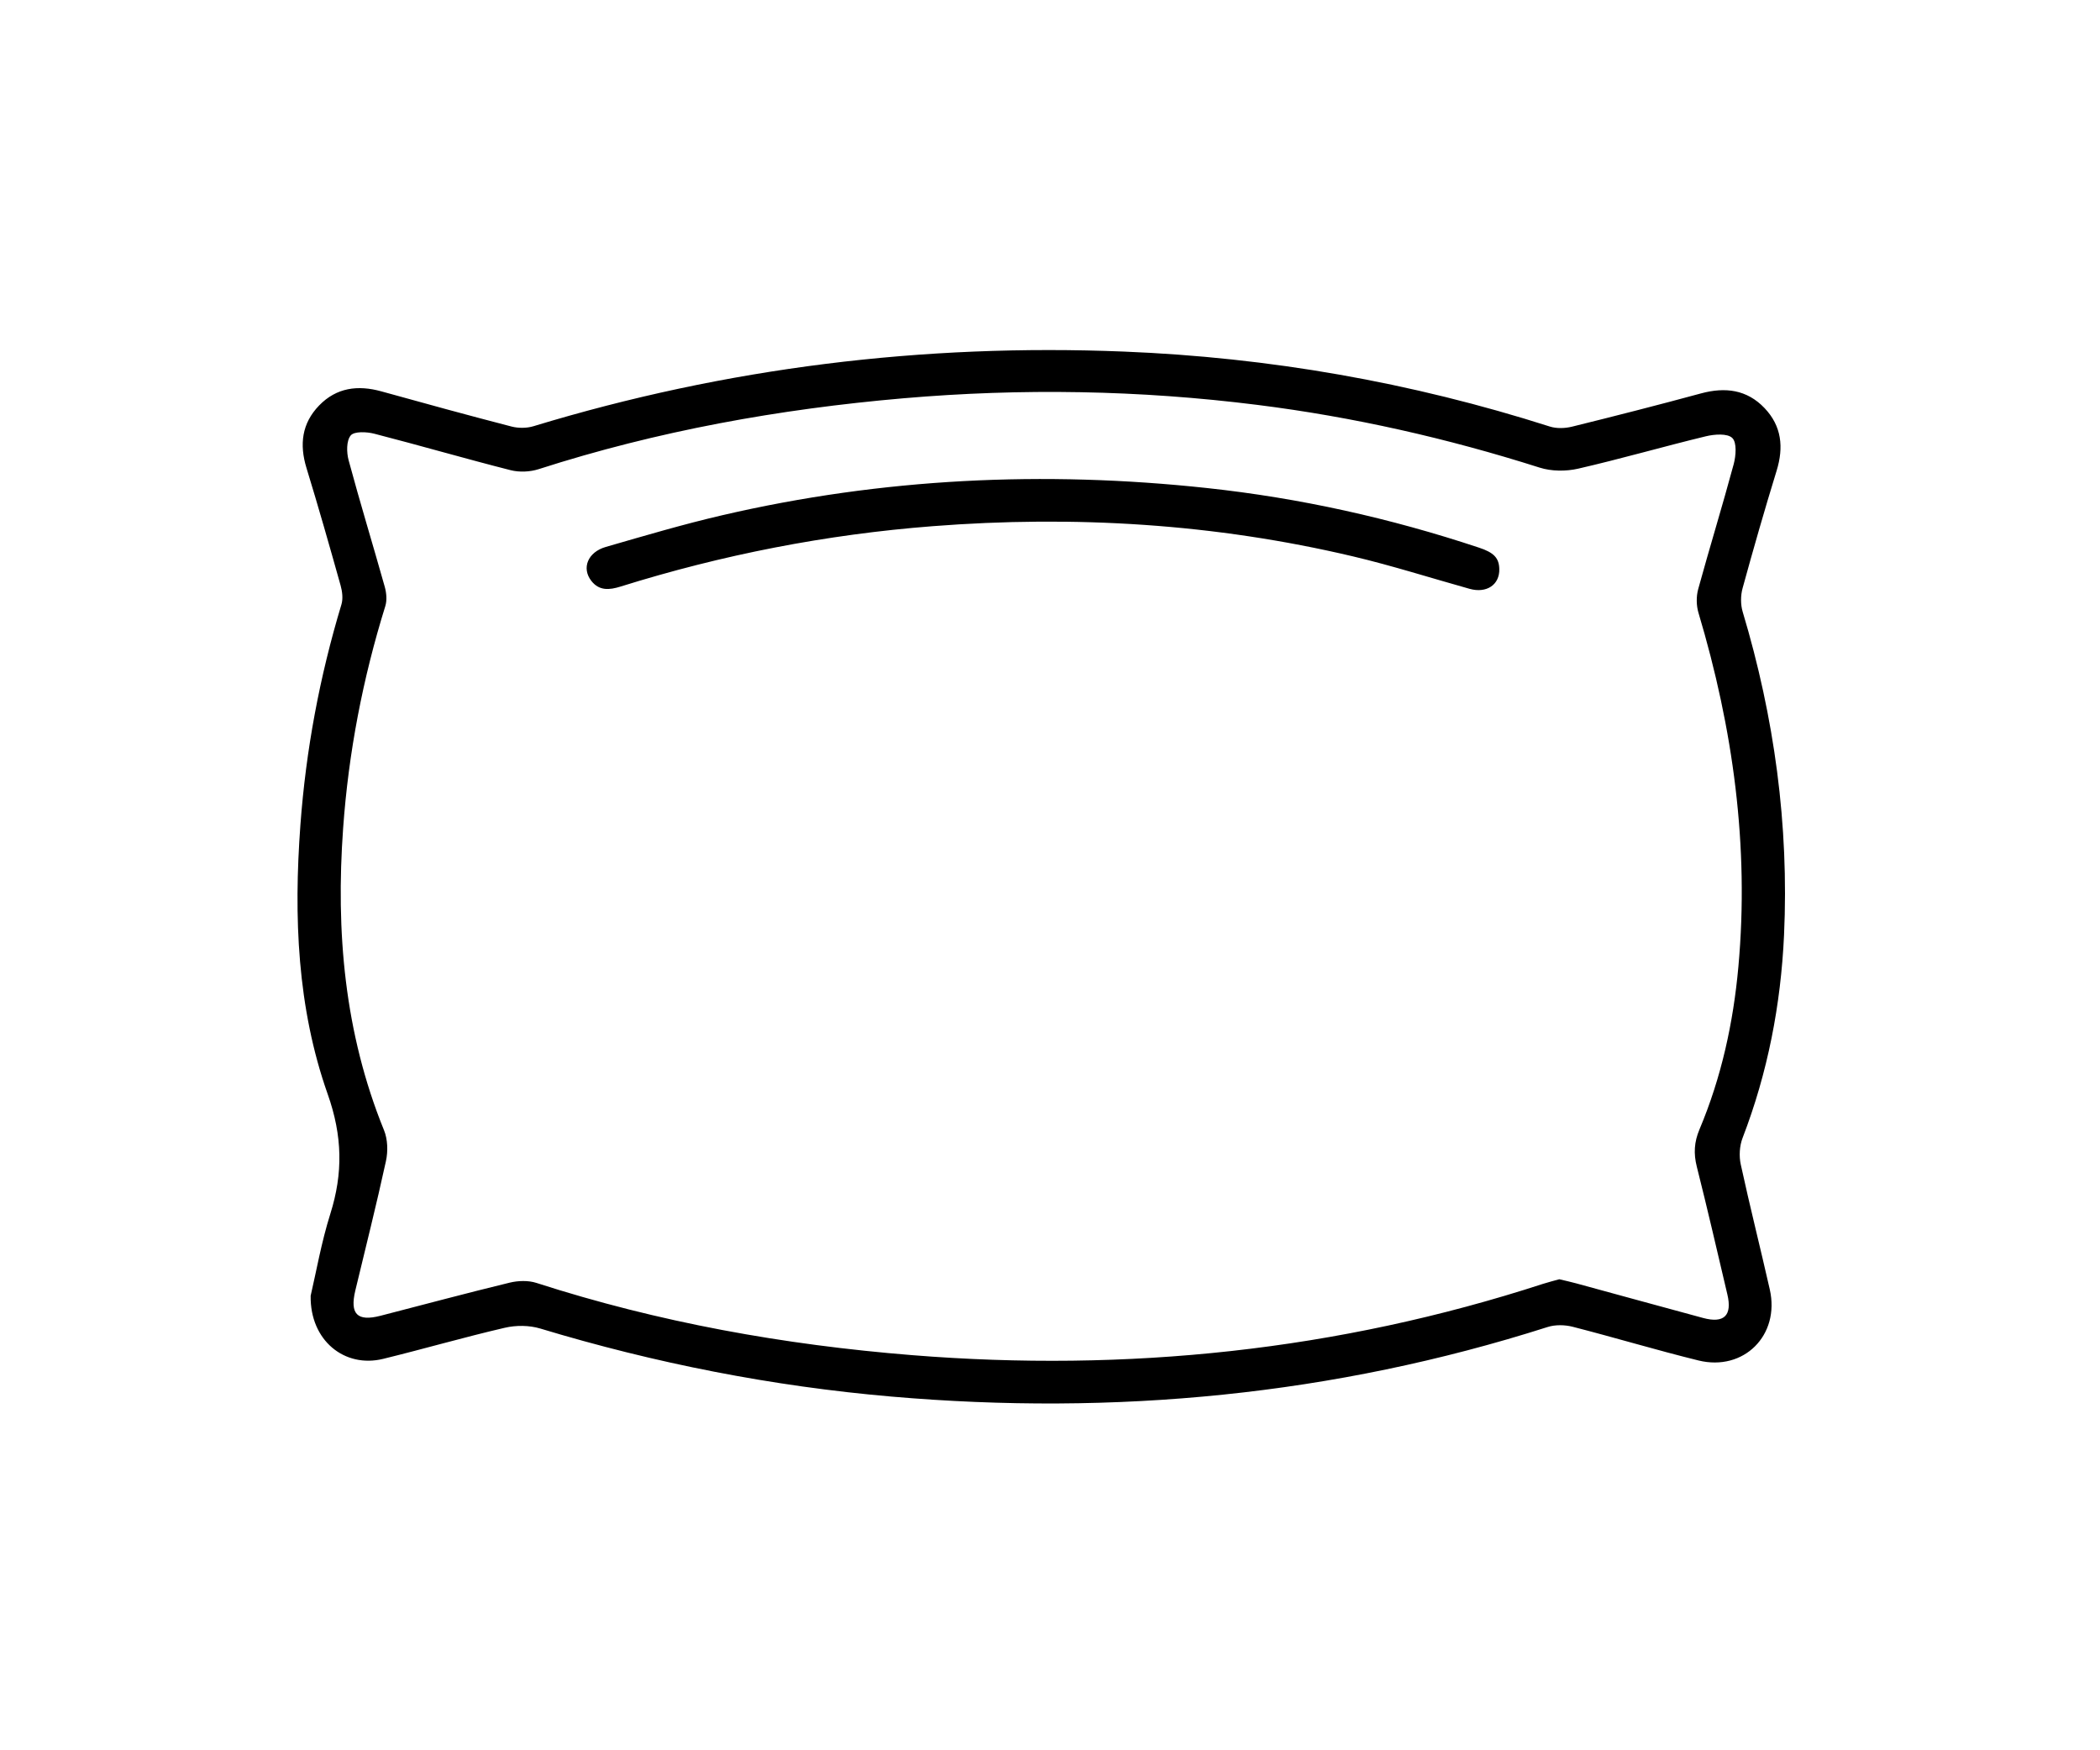 <svg width="120" height="100" viewBox="0 0 120 100" fill="none" xmlns="http://www.w3.org/2000/svg">
<rect width="120" height="100" fill="white"/>
<path d="M17.752 74.031C18.067 72.684 18.362 70.982 18.876 69.35C19.608 67.03 19.569 64.9 18.729 62.522C16.977 57.569 16.781 52.366 17.165 47.144C17.48 42.853 18.266 38.656 19.51 34.538C19.61 34.206 19.559 33.792 19.463 33.449C18.834 31.206 18.196 28.963 17.513 26.737C17.102 25.395 17.247 24.189 18.233 23.169C19.227 22.142 20.448 21.988 21.792 22.36C24.266 23.047 26.743 23.726 29.228 24.369C29.623 24.471 30.101 24.469 30.489 24.35C41.491 21.004 52.738 19.624 64.224 20.087C72.533 20.421 80.642 21.841 88.56 24.369C88.946 24.492 89.425 24.476 89.825 24.378C92.29 23.77 94.75 23.141 97.2 22.477C98.582 22.103 99.824 22.257 100.832 23.316C101.811 24.345 101.933 25.556 101.521 26.894C100.836 29.12 100.193 31.36 99.576 33.608C99.461 34.026 99.457 34.536 99.581 34.952C101.391 40.98 102.232 47.135 101.945 53.423C101.762 57.405 101.014 61.282 99.574 65.021C99.401 65.472 99.368 66.05 99.471 66.525C99.99 68.915 100.591 71.288 101.131 73.673C101.723 76.283 99.648 78.366 97.053 77.728C94.647 77.136 92.269 76.418 89.867 75.803C89.418 75.689 88.873 75.677 88.436 75.817C76.213 79.718 63.701 80.894 50.954 79.793C44.128 79.204 37.434 77.887 30.872 75.904C30.245 75.715 29.488 75.71 28.847 75.86C26.518 76.4 24.217 77.069 21.893 77.637C19.69 78.177 17.709 76.589 17.752 74.031ZM89.102 73.089C89.434 73.168 89.748 73.236 90.056 73.32C92.479 73.98 94.897 74.646 97.322 75.301C98.517 75.623 98.991 75.16 98.708 73.961C98.133 71.522 97.572 69.081 96.959 66.651C96.772 65.907 96.81 65.248 97.109 64.537C98.365 61.558 99.047 58.434 99.337 55.223C99.962 48.332 99.029 41.614 97.055 35.011C96.931 34.594 96.924 34.082 97.039 33.661C97.694 31.274 98.425 28.907 99.069 26.517C99.197 26.038 99.256 25.283 98.987 25.023C98.708 24.752 97.967 24.808 97.476 24.927C95.037 25.517 92.624 26.216 90.178 26.777C89.481 26.936 88.653 26.931 87.978 26.716C82.705 25.04 77.331 23.821 71.843 23.132C65.12 22.287 58.381 22.173 51.628 22.755C44.533 23.368 37.567 24.621 30.779 26.805C30.283 26.964 29.673 26.99 29.17 26.861C26.567 26.2 23.99 25.449 21.39 24.78C20.955 24.668 20.244 24.635 20.041 24.878C19.788 25.185 19.8 25.849 19.922 26.3C20.574 28.718 21.308 31.115 21.986 33.526C22.082 33.872 22.122 34.29 22.019 34.625C20.731 38.764 19.917 42.991 19.608 47.31C19.183 53.222 19.681 59.014 21.944 64.575C22.157 65.096 22.176 65.779 22.054 66.338C21.516 68.814 20.894 71.272 20.303 73.736C19.982 75.079 20.417 75.518 21.745 75.174C24.203 74.541 26.656 73.881 29.123 73.283C29.607 73.166 30.189 73.147 30.657 73.299C37.642 75.553 44.806 76.837 52.112 77.424C64.402 78.411 76.438 77.169 88.183 73.348C88.487 73.25 88.798 73.175 89.102 73.089Z" fill="black"/>
<path d="M85.674 32.504C85.7 33.409 84.952 33.914 83.974 33.641C81.755 33.021 79.557 32.319 77.317 31.789C69.409 29.918 61.393 29.434 53.295 30.063C47.213 30.535 41.271 31.695 35.455 33.514C34.826 33.711 34.239 33.767 33.788 33.185C33.224 32.46 33.585 31.545 34.618 31.248C36.83 30.61 39.045 29.953 41.287 29.434C50.423 27.313 59.667 26.88 68.976 27.884C74.272 28.454 79.454 29.605 84.51 31.288C85.368 31.569 85.658 31.882 85.674 32.504Z" fill="black"/>
</svg>
